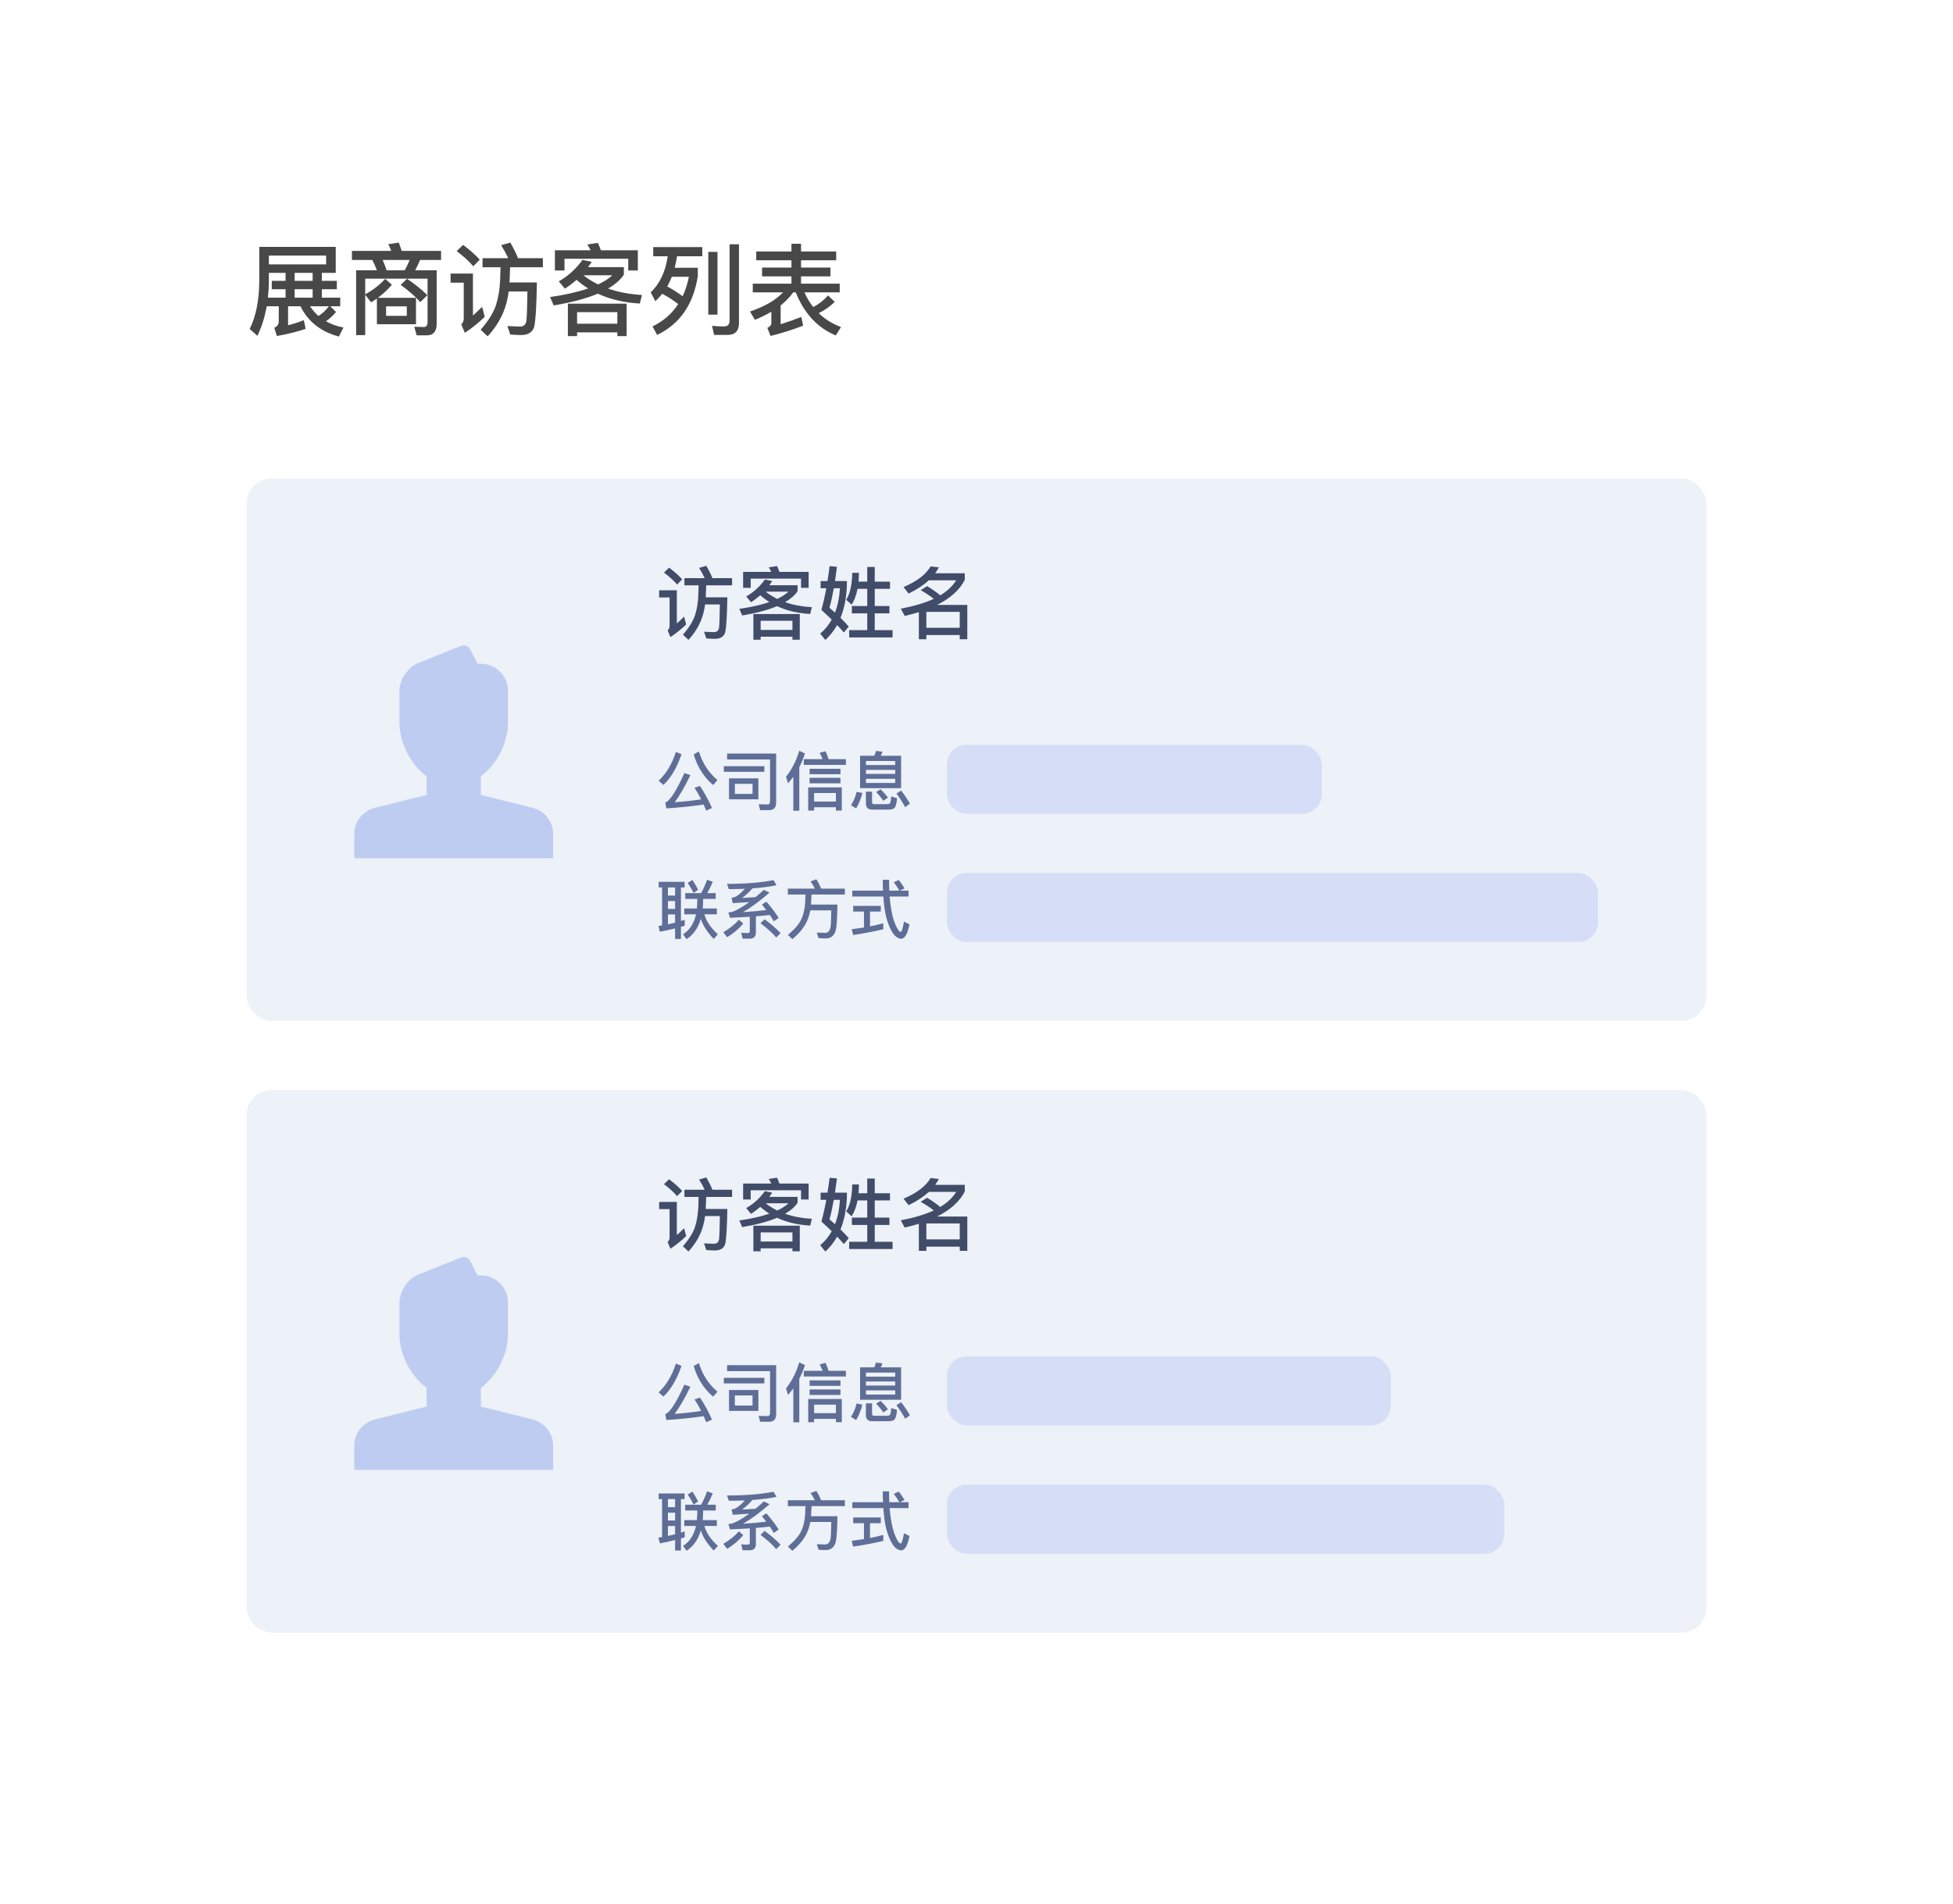<svg width="396" height="386" viewBox="0 0 396 386" fill="none" xmlns="http://www.w3.org/2000/svg">
<g filter="url(#filter0_d)">
<rect x="24" y="20" width="348" height="338" rx="6" fill="white"/>
</g>
<path opacity="0.86" d="M55.106 56.942V58.644H57.903V60.346H54.316C54.438 59.252 54.519 58.077 54.519 56.861V55.321H57.903V56.942H55.106ZM54.073 62.089H56.525V65.129C56.525 65.777 56.221 66.203 55.613 66.446L56.14 68.128C58.389 67.722 60.334 67.236 61.976 66.669L61.611 64.906C60.699 65.291 59.625 65.635 58.409 65.939V62.089H60.922C62.482 65.23 65.076 67.277 68.724 68.229L69.635 66.405C68.298 66.142 67.123 65.716 66.089 65.129C66.819 64.642 67.508 64.014 68.136 63.244L66.96 62.089H68.987V60.346H65.258V58.644H68.298V56.942H65.258V55.321H68.075V50.053H52.574V56.861C52.553 60.873 51.905 64.136 50.628 66.689L52.188 68.087C53.06 66.304 53.688 64.298 54.073 62.089ZM62.867 62.089H66.697C66.049 62.94 65.34 63.589 64.569 64.055C63.921 63.487 63.354 62.839 62.867 62.089ZM63.394 55.321V56.942H59.747V55.321H63.394ZM59.747 60.346V58.644H63.394V60.346H59.747ZM66.13 51.816V53.599H54.519V51.816H66.13ZM76.424 60.529V65.737H84.347V60.387H76.606C77.68 59.597 78.632 58.705 79.463 57.733L78.105 56.537C77.011 57.733 75.674 58.786 74.053 59.678V56.496H86.697V65.25C86.697 65.939 86.434 66.304 85.947 66.304L84.002 66.243L84.488 67.986H86.555C87.872 67.986 88.541 67.195 88.541 65.656V54.794H84.184C84.529 54.166 84.853 53.477 85.177 52.707H89.433V50.863H81.449C81.246 50.255 81.064 49.688 80.861 49.181L78.734 49.505C78.936 49.911 79.139 50.377 79.321 50.863H71.358V52.707H75.471C75.836 53.356 76.14 54.065 76.424 54.794H72.209V67.945H74.053V59.759L75.248 61.299C75.654 61.056 76.039 60.792 76.424 60.529ZM82.482 64.034H78.288V62.109H82.482V64.034ZM82.543 56.517L81.246 57.753C82.948 59.009 84.286 60.164 85.218 61.258L86.657 59.84C85.542 58.746 84.164 57.631 82.543 56.517ZM78.389 54.794C78.146 54.024 77.862 53.335 77.579 52.707H83.07C82.766 53.416 82.442 54.105 82.077 54.794H78.389ZM97.842 52.342V54.186H101.489C101.469 54.835 101.449 55.686 101.408 56.78C101.327 58.685 101.044 60.387 100.557 61.886C100.051 63.406 99.017 65.068 97.457 66.851L98.876 68.189C100.213 66.75 101.267 65.149 102.016 63.406C102.563 62.109 102.948 60.671 103.151 59.09H106.94C106.9 62.353 106.839 64.379 106.717 65.189C106.555 65.838 106.15 66.182 105.522 66.203C104.813 66.203 103.941 66.162 102.888 66.101L103.455 67.824C104.306 67.885 105.076 67.925 105.745 67.925C107.082 67.905 107.933 67.378 108.298 66.324C108.602 65.088 108.784 62.069 108.865 57.266H103.313C103.354 56.01 103.394 54.997 103.435 54.186H110.081V52.342H105.036C104.671 51.41 104.144 50.357 103.475 49.181L101.611 49.708C102.138 50.559 102.624 51.431 103.05 52.342H97.842ZM93.911 49.647L92.594 50.904C94.032 51.998 95.147 53.011 95.958 53.984L97.275 52.646C96.383 51.654 95.248 50.66 93.911 49.647ZM91.358 55.463V57.307H94.032V64.642C94.032 65.088 93.85 65.453 93.526 65.757L94.255 67.479C95.674 66.527 97.031 65.453 98.288 64.237L97.761 62.211C97.113 62.859 96.484 63.447 95.897 63.974V55.463H91.358ZM127.062 61.562H115.147V68.148H117.011V67.378H125.177V68.148H127.062V61.562ZM117.011 65.635V63.285H125.177V65.635H117.011ZM118.106 52.687C116.768 54.551 115.167 55.99 113.303 57.044L114.539 58.523C115.37 57.996 116.16 57.388 116.91 56.74C117.639 57.368 118.409 57.955 119.261 58.482C117.194 59.191 114.62 59.779 111.54 60.225L112.27 61.927C115.877 61.319 118.876 60.529 121.226 59.536C123.698 60.691 126.535 61.36 129.737 61.542L130.162 59.799C127.65 59.657 125.36 59.232 123.293 58.502C124.711 57.692 125.765 56.76 126.495 55.706V54.166H119.24C119.483 53.822 119.747 53.457 119.99 53.092L118.106 52.687ZM121.287 57.672C120.213 57.145 119.22 56.537 118.288 55.807H124.164C123.435 56.496 122.462 57.104 121.287 57.672ZM129.331 50.742H121.834C121.631 50.174 121.429 49.688 121.226 49.242L119.098 49.566C119.342 49.931 119.544 50.336 119.747 50.742H112.513V54.835H114.458V52.464H127.386V54.835H129.331V50.742ZM147.508 67.905C149.048 67.905 149.838 67.094 149.838 65.473V49.526H147.933V65.007C147.933 65.777 147.548 66.182 146.819 66.182C146.049 66.182 145.238 66.142 144.367 66.061L144.813 67.905H147.508ZM143.617 51.066V63.791H145.481V51.066H143.617ZM132.452 50.093V51.957H135.39C134.944 55.038 133.81 57.489 131.945 59.273L132.878 61.076C133.364 60.61 133.83 60.103 134.276 59.556C135.492 60.205 136.586 60.914 137.518 61.643C136.262 63.589 134.519 65.108 132.31 66.182L133.242 67.905C137.862 65.676 140.598 61.704 141.49 55.99V54.288H136.809C136.991 53.538 137.153 52.768 137.275 51.957H142.401V50.093H132.452ZM135.289 58.077C135.633 57.469 135.937 56.821 136.221 56.111H139.686C139.402 57.55 138.977 58.867 138.41 60.063C137.498 59.374 136.464 58.705 135.289 58.077ZM153.344 50.985V52.768H160.476V54.247H154.519V56.03H160.476V57.51H152.634V59.273H158.774C157.315 60.833 155.086 62.13 152.067 63.163L153.08 64.845C154.296 64.338 155.39 63.791 156.403 63.204V65.493C156.403 65.919 156.12 66.243 155.593 66.466L156.241 68.107C158.47 67.56 160.679 66.871 162.847 66.02L162.483 64.257C161.084 64.805 159.686 65.291 158.288 65.737V61.927C159.301 61.117 160.152 60.225 160.841 59.273H161.348C163.07 63.568 165.785 66.486 169.473 68.006L170.527 66.304C168.784 65.656 167.265 64.723 166.008 63.487C167.184 62.92 168.278 62.17 169.251 61.198L167.913 59.901C166.941 60.954 165.948 61.724 164.894 62.251C164.205 61.38 163.597 60.387 163.111 59.273H170.264V57.51H162.422V56.03H168.379V54.247H162.422V52.768H169.554V50.985H162.422V49.425H160.476V50.985H153.344Z" fill="#2C2C2C"/>
<rect x="50" y="97" width="296" height="110" rx="5.066" fill="#EDF1F8"/>
<rect x="50" y="221" width="296" height="110" rx="5.066" fill="#EDF1F8"/>
<path d="M138.776 117.216V118.672H141.656C141.64 119.184 141.624 119.856 141.592 120.72C141.528 122.224 141.304 123.568 140.92 124.752C140.52 125.952 139.704 127.264 138.472 128.672L139.592 129.728C140.648 128.592 141.48 127.328 142.072 125.952C142.504 124.928 142.808 123.792 142.968 122.544H145.96C145.928 125.12 145.88 126.72 145.784 127.36C145.656 127.872 145.336 128.144 144.84 128.16C144.28 128.16 143.592 128.128 142.76 128.08L143.208 129.44C143.88 129.488 144.488 129.52 145.016 129.52C146.072 129.504 146.744 129.088 147.032 128.256C147.272 127.28 147.416 124.896 147.48 121.104H143.096C143.128 120.112 143.16 119.312 143.192 118.672H148.44V117.216H144.456C144.168 116.48 143.752 115.648 143.224 114.72L141.752 115.136C142.168 115.808 142.552 116.496 142.888 117.216H138.776ZM135.672 115.088L134.632 116.08C135.768 116.944 136.648 117.744 137.288 118.512L138.328 117.456C137.624 116.672 136.728 115.888 135.672 115.088ZM133.656 119.68V121.136H135.768V126.928C135.768 127.28 135.624 127.568 135.368 127.808L135.944 129.168C137.064 128.416 138.136 127.568 139.128 126.608L138.712 125.008C138.2 125.52 137.704 125.984 137.24 126.4V119.68H133.656ZM162.168 124.496H152.76V129.696H154.232V129.088H160.68V129.696H162.168V124.496ZM154.232 127.712V125.856H160.68V127.712H154.232ZM155.096 117.488C154.04 118.96 152.776 120.096 151.304 120.928L152.28 122.096C152.936 121.68 153.56 121.2 154.152 120.688C154.728 121.184 155.336 121.648 156.008 122.064C154.376 122.624 152.344 123.088 149.912 123.44L150.488 124.784C153.336 124.304 155.704 123.68 157.56 122.896C159.512 123.808 161.752 124.336 164.28 124.48L164.616 123.104C162.632 122.992 160.824 122.656 159.192 122.08C160.312 121.44 161.144 120.704 161.72 119.872V118.656H155.992C156.184 118.384 156.392 118.096 156.584 117.808L155.096 117.488ZM157.608 121.424C156.76 121.008 155.976 120.528 155.24 119.952H159.88C159.304 120.496 158.536 120.976 157.608 121.424ZM163.96 115.952H158.04C157.88 115.504 157.72 115.12 157.56 114.768L155.88 115.024C156.072 115.312 156.232 115.632 156.392 115.952H150.68V119.184H152.216V117.312H162.424V119.184H163.96V115.952ZM168.216 114.784C168.088 115.824 167.944 116.832 167.784 117.808H166.392V119.264H167.544C167.256 120.848 166.92 122.32 166.552 123.664C167.32 124.352 168.008 125.008 168.648 125.616C168.04 126.72 167.256 127.664 166.312 128.464L167.352 129.744C168.296 128.88 169.096 127.872 169.736 126.72C170.248 127.248 170.712 127.744 171.096 128.224L172.104 127.04C171.656 126.512 171.096 125.92 170.424 125.264C171.192 123.392 171.624 121.184 171.72 118.656V117.808H169.304C169.432 116.912 169.576 115.936 169.704 114.912L168.216 114.784ZM169.304 124.208C168.968 123.888 168.6 123.568 168.184 123.216C168.488 122.16 168.776 120.832 169.064 119.264H170.312C170.2 121.12 169.864 122.768 169.304 124.208ZM173.88 119.376H175.848V122.864H172.728V124.352H175.848V127.76H172.184V129.232H180.984V127.76H177.368V124.352H180.344V122.864H177.368V119.376H180.456V117.92H177.368V114.944H175.848V117.92H174.088C174.12 117.376 174.152 116.784 174.168 116.144H172.808C172.76 118.608 172.344 120.416 171.576 121.6L172.68 122.592C173.224 121.76 173.624 120.688 173.88 119.376ZM187.832 128.752H194.6V129.6H196.136V122.64H190.008C192.712 121.296 194.584 119.6 195.624 117.568V116.224H189.624C189.896 115.84 190.136 115.44 190.36 115.024L188.696 114.832C187.736 116.48 185.912 117.872 183.208 119.024L184.232 120.336C185.896 119.536 187.256 118.64 188.344 117.648H193.88C193.176 118.8 192.104 119.824 190.648 120.704C189.992 120.144 189.112 119.52 187.992 118.832L186.68 119.648C187.768 120.272 188.664 120.864 189.336 121.408C187.544 122.24 185.32 122.896 182.648 123.408L183.448 124.88C184.456 124.64 185.416 124.384 186.312 124.112V129.6H187.832V128.752ZM194.6 127.28H187.832V124.048H194.6V127.28Z" fill="#414C69"/>
<path d="M138.776 241.216V242.672H141.656C141.64 243.184 141.624 243.856 141.592 244.72C141.528 246.224 141.304 247.568 140.92 248.752C140.52 249.952 139.704 251.264 138.472 252.672L139.592 253.728C140.648 252.592 141.48 251.328 142.072 249.952C142.504 248.928 142.808 247.792 142.968 246.544H145.96C145.928 249.12 145.88 250.72 145.784 251.36C145.656 251.872 145.336 252.144 144.84 252.16C144.28 252.16 143.592 252.128 142.76 252.08L143.208 253.44C143.88 253.488 144.488 253.52 145.016 253.52C146.072 253.504 146.744 253.088 147.032 252.256C147.272 251.28 147.416 248.896 147.48 245.104H143.096C143.128 244.112 143.16 243.312 143.192 242.672H148.44V241.216H144.456C144.168 240.48 143.752 239.648 143.224 238.72L141.752 239.136C142.168 239.808 142.552 240.496 142.888 241.216H138.776ZM135.672 239.088L134.632 240.08C135.768 240.944 136.648 241.744 137.288 242.512L138.328 241.456C137.624 240.672 136.728 239.888 135.672 239.088ZM133.656 243.68V245.136H135.768V250.928C135.768 251.28 135.624 251.568 135.368 251.808L135.944 253.168C137.064 252.416 138.136 251.568 139.128 250.608L138.712 249.008C138.2 249.52 137.704 249.984 137.24 250.4V243.68H133.656ZM162.168 248.496H152.76V253.696H154.232V253.088H160.68V253.696H162.168V248.496ZM154.232 251.712V249.856H160.68V251.712H154.232ZM155.096 241.488C154.04 242.96 152.776 244.096 151.304 244.928L152.28 246.096C152.936 245.68 153.56 245.2 154.152 244.688C154.728 245.184 155.336 245.648 156.008 246.064C154.376 246.624 152.344 247.088 149.912 247.44L150.488 248.784C153.336 248.304 155.704 247.68 157.56 246.896C159.512 247.808 161.752 248.336 164.28 248.48L164.616 247.104C162.632 246.992 160.824 246.656 159.192 246.08C160.312 245.44 161.144 244.704 161.72 243.872V242.656H155.992C156.184 242.384 156.392 242.096 156.584 241.808L155.096 241.488ZM157.608 245.424C156.76 245.008 155.976 244.528 155.24 243.952H159.88C159.304 244.496 158.536 244.976 157.608 245.424ZM163.96 239.952H158.04C157.88 239.504 157.72 239.12 157.56 238.768L155.88 239.024C156.072 239.312 156.232 239.632 156.392 239.952H150.68V243.184H152.216V241.312H162.424V243.184H163.96V239.952ZM168.216 238.784C168.088 239.824 167.944 240.832 167.784 241.808H166.392V243.264H167.544C167.256 244.848 166.92 246.32 166.552 247.664C167.32 248.352 168.008 249.008 168.648 249.616C168.04 250.72 167.256 251.664 166.312 252.464L167.352 253.744C168.296 252.88 169.096 251.872 169.736 250.72C170.248 251.248 170.712 251.744 171.096 252.224L172.104 251.04C171.656 250.512 171.096 249.92 170.424 249.264C171.192 247.392 171.624 245.184 171.72 242.656V241.808H169.304C169.432 240.912 169.576 239.936 169.704 238.912L168.216 238.784ZM169.304 248.208C168.968 247.888 168.6 247.568 168.184 247.216C168.488 246.16 168.776 244.832 169.064 243.264H170.312C170.2 245.12 169.864 246.768 169.304 248.208ZM173.88 243.376H175.848V246.864H172.728V248.352H175.848V251.76H172.184V253.232H180.984V251.76H177.368V248.352H180.344V246.864H177.368V243.376H180.456V241.92H177.368V238.944H175.848V241.92H174.088C174.12 241.376 174.152 240.784 174.168 240.144H172.808C172.76 242.608 172.344 244.416 171.576 245.6L172.68 246.592C173.224 245.76 173.624 244.688 173.88 243.376ZM187.832 252.752H194.6V253.6H196.136V246.64H190.008C192.712 245.296 194.584 243.6 195.624 241.568V240.224H189.624C189.896 239.84 190.136 239.44 190.36 239.024L188.696 238.832C187.736 240.48 185.912 241.872 183.208 243.024L184.232 244.336C185.896 243.536 187.256 242.64 188.344 241.648H193.88C193.176 242.8 192.104 243.824 190.648 244.704C189.992 244.144 189.112 243.52 187.992 242.832L186.68 243.648C187.768 244.272 188.664 244.864 189.336 245.408C187.544 246.24 185.32 246.896 182.648 247.408L183.448 248.88C184.456 248.64 185.416 248.384 186.312 248.112V253.6H187.832V252.752ZM194.6 251.28H187.832V248.048H194.6V251.28Z" fill="#414C69"/>
<path d="M137.043 152.457C136.276 154.875 135.106 156.825 133.546 158.294L134.521 159.139C136.042 157.709 137.264 155.629 138.187 152.912L137.043 152.457ZM141.931 159.347L140.826 159.724C141.294 160.426 141.736 161.206 142.165 162.064C140.449 162.324 138.655 162.519 136.809 162.649C137.875 161.18 138.941 159.347 139.981 157.15L138.772 156.734C137.108 160.413 135.821 162.402 134.898 162.701L135.119 163.897C137.901 163.715 140.41 163.455 142.672 163.117C142.854 163.507 143.023 163.923 143.205 164.339L144.362 163.819C143.686 162.233 142.867 160.751 141.931 159.347ZM141.71 152.353L140.657 152.951C141.398 155.486 142.711 157.553 144.596 159.165L145.48 158.151C143.686 156.656 142.438 154.719 141.71 152.353ZM147.82 157.813V162.051H153.774V157.813H147.82ZM152.591 160.959H149.003V158.918H152.591V160.959ZM155.932 164.248C156.894 164.248 157.375 163.741 157.375 162.727V152.782H147.43V153.978H156.14V162.389C156.14 162.857 155.984 163.091 155.672 163.091L153.826 163.065L154.138 164.248H155.932ZM146.767 155.343V156.474H154.983V155.343H146.767ZM160.859 157.488V164.365H162.068V155.551C162.536 154.654 162.913 153.718 163.212 152.756L162.055 152.21C161.47 154.212 160.573 155.98 159.377 157.488L159.78 158.814C160.17 158.372 160.521 157.93 160.859 157.488ZM162.978 153.913V155.07H171.519V153.913H168.009C167.866 153.419 167.658 152.886 167.385 152.301L166.202 152.626C166.423 153.042 166.618 153.471 166.787 153.913H162.978ZM164.161 155.863V156.968H170.414V155.863H164.161ZM164.161 157.696V158.814H170.414V157.696H164.161ZM170.687 159.633H163.875V164.339H165.071V163.663H169.491V164.339H170.687V159.633ZM165.071 162.506V160.777H169.491V162.506H165.071ZM174.392 153.224V159.789H182.712V153.224H178.591C178.721 152.964 178.838 152.691 178.916 152.405L177.629 152.236C177.538 152.574 177.421 152.899 177.265 153.224H174.392ZM181.516 158.736H175.588V157.891H181.516V158.736ZM175.588 156.903V156.084H181.516V156.903H175.588ZM175.588 155.109V154.277H181.516V155.109H175.588ZM173.69 160.543C173.469 161.505 173.092 162.415 172.546 163.247L173.586 163.91C174.132 163.026 174.548 161.986 174.86 160.777L173.69 160.543ZM180.164 164.144C180.684 164.144 181.061 164.04 181.321 163.845C181.594 163.611 181.789 162.948 181.893 161.843L180.71 161.466C180.671 162.233 180.58 162.688 180.437 162.844C180.346 162.974 180.177 163.039 179.93 163.039H177.213C176.953 163.039 176.823 162.896 176.823 162.636V160.517H175.575V162.896C175.575 163.728 176.004 164.144 176.862 164.144H180.164ZM178.565 160.01L177.655 160.569C178.266 161.219 178.747 161.817 179.111 162.363L180.034 161.713C179.696 161.219 179.202 160.66 178.565 160.01ZM182.725 160.283L181.763 160.881C182.504 161.895 183.089 162.805 183.531 163.637L184.506 162.948C184.09 162.194 183.505 161.297 182.725 160.283Z" fill="#5F6E96"/>
<path d="M137.043 276.457C136.276 278.875 135.106 280.825 133.546 282.294L134.521 283.139C136.042 281.709 137.264 279.629 138.187 276.912L137.043 276.457ZM141.931 283.347L140.826 283.724C141.294 284.426 141.736 285.206 142.165 286.064C140.449 286.324 138.655 286.519 136.809 286.649C137.875 285.18 138.941 283.347 139.981 281.15L138.772 280.734C137.108 284.413 135.821 286.402 134.898 286.701L135.119 287.897C137.901 287.715 140.41 287.455 142.672 287.117C142.854 287.507 143.023 287.923 143.205 288.339L144.362 287.819C143.686 286.233 142.867 284.751 141.931 283.347ZM141.71 276.353L140.657 276.951C141.398 279.486 142.711 281.553 144.596 283.165L145.48 282.151C143.686 280.656 142.438 278.719 141.71 276.353ZM147.82 281.813V286.051H153.774V281.813H147.82ZM152.591 284.959H149.003V282.918H152.591V284.959ZM155.932 288.248C156.894 288.248 157.375 287.741 157.375 286.727V276.782H147.43V277.978H156.14V286.389C156.14 286.857 155.984 287.091 155.672 287.091L153.826 287.065L154.138 288.248H155.932ZM146.767 279.343V280.474H154.983V279.343H146.767ZM160.859 281.488V288.365H162.068V279.551C162.536 278.654 162.913 277.718 163.212 276.756L162.055 276.21C161.47 278.212 160.573 279.98 159.377 281.488L159.78 282.814C160.17 282.372 160.521 281.93 160.859 281.488ZM162.978 277.913V279.07H171.519V277.913H168.009C167.866 277.419 167.658 276.886 167.385 276.301L166.202 276.626C166.423 277.042 166.618 277.471 166.787 277.913H162.978ZM164.161 279.863V280.968H170.414V279.863H164.161ZM164.161 281.696V282.814H170.414V281.696H164.161ZM170.687 283.633H163.875V288.339H165.071V287.663H169.491V288.339H170.687V283.633ZM165.071 286.506V284.777H169.491V286.506H165.071ZM174.392 277.224V283.789H182.712V277.224H178.591C178.721 276.964 178.838 276.691 178.916 276.405L177.629 276.236C177.538 276.574 177.421 276.899 177.265 277.224H174.392ZM181.516 282.736H175.588V281.891H181.516V282.736ZM175.588 280.903V280.084H181.516V280.903H175.588ZM175.588 279.109V278.277H181.516V279.109H175.588ZM173.69 284.543C173.469 285.505 173.092 286.415 172.546 287.247L173.586 287.91C174.132 287.026 174.548 285.986 174.86 284.777L173.69 284.543ZM180.164 288.144C180.684 288.144 181.061 288.04 181.321 287.845C181.594 287.611 181.789 286.948 181.893 285.843L180.71 285.466C180.671 286.233 180.58 286.688 180.437 286.844C180.346 286.974 180.177 287.039 179.93 287.039H177.213C176.953 287.039 176.823 286.896 176.823 286.636V284.517H175.575V286.896C175.575 287.728 176.004 288.144 176.862 288.144H180.164ZM178.565 284.01L177.655 284.569C178.266 285.219 178.747 285.817 179.111 286.363L180.034 285.713C179.696 285.219 179.202 284.66 178.565 284.01ZM182.725 284.283L181.763 284.881C182.504 285.895 183.089 286.805 183.531 287.637L184.506 286.948C184.09 286.194 183.505 285.297 182.725 284.283Z" fill="#5F6E96"/>
<path d="M138.941 181.07V182.24H141.385V182.747C141.372 183.241 141.346 183.722 141.307 184.19H138.746V185.373H141.125C140.709 187.245 139.838 188.584 138.486 189.416L139.227 190.404C140.605 189.494 141.567 188.129 142.1 186.283C142.516 187.622 143.387 188.974 144.713 190.352L145.558 189.429C144.076 188.051 143.166 186.699 142.828 185.373H145.35V184.19H142.49C142.542 183.644 142.568 183.072 142.568 182.474V182.24H145.129V181.07H143.4C143.777 180.433 144.154 179.666 144.518 178.782L143.374 178.353C143.036 179.315 142.633 180.225 142.165 181.07H138.941ZM140.397 178.405L139.448 179.003C139.942 179.757 140.345 180.433 140.631 181.044L141.541 180.407C141.281 179.835 140.891 179.159 140.397 178.405ZM133.559 178.782V179.926H134.248V187.622L133.507 187.739L133.806 188.909C134.872 188.701 135.899 188.48 136.887 188.22V190.365H138.07V187.908L138.837 187.674V186.478C138.577 186.556 138.33 186.647 138.07 186.725V179.926H138.811V178.782H133.559ZM135.431 187.401V185.386H136.887V187.063C136.419 187.18 135.925 187.297 135.431 187.401ZM135.431 184.268V182.682H136.887V184.268H135.431ZM135.431 181.564V179.926H136.887V181.564H135.431ZM152.045 190.3C152.851 190.3 153.267 189.871 153.267 189.039V185.776C154.294 185.698 155.23 185.607 156.088 185.503C156.387 185.945 156.66 186.374 156.894 186.79L157.882 186.101C157.31 185.165 156.478 184.06 155.399 182.812L154.489 183.384C154.801 183.761 155.087 184.138 155.373 184.515C154.034 184.671 152.461 184.814 150.654 184.931C152.175 184.073 153.969 182.76 156.036 180.966L154.892 180.407C154.307 180.94 153.735 181.434 153.189 181.889C152.279 181.954 151.369 182.006 150.459 182.058C151.187 181.538 151.889 180.888 152.565 180.108C154.437 179.978 156.075 179.77 157.453 179.471L156.842 178.444C154.281 178.938 151.135 179.198 147.417 179.198L147.781 180.264C148.925 180.264 150.004 180.238 151.031 180.199C150.303 181.005 149.679 181.538 149.159 181.798C148.899 181.915 148.626 181.993 148.327 182.019L148.587 183.111C149.757 183.046 150.875 182.968 151.915 182.89C150.771 183.735 149.718 184.359 148.756 184.775C148.444 184.879 148.08 184.957 147.69 184.996L148.028 186.075C149.458 186.01 150.784 185.945 152.032 185.867V188.74C152.032 189.026 151.889 189.169 151.616 189.169C151.2 189.169 150.758 189.143 150.29 189.091L150.576 190.3H152.045ZM155.022 186.374L154.203 187.18C155.568 188.207 156.634 189.169 157.388 190.066L158.272 189.182C157.401 188.246 156.322 187.31 155.022 186.374ZM149.835 186.465C148.977 187.427 147.911 188.272 146.663 189L147.443 190.014C148.743 189.221 149.822 188.298 150.706 187.245L149.835 186.465ZM159.754 180.16V181.356H163.329C163.303 181.746 163.277 182.305 163.251 183.02C163.186 184.242 162.939 185.347 162.497 186.335C162.055 187.323 161.145 188.389 159.767 189.546L160.664 190.404C161.808 189.468 162.705 188.441 163.342 187.323C163.81 186.491 164.122 185.568 164.304 184.567H168.555C168.529 186.361 168.49 187.492 168.412 187.934C168.256 188.714 167.905 189.104 167.359 189.13C166.891 189.13 166.306 189.104 165.617 189.078L165.981 190.196C166.553 190.235 167.06 190.261 167.476 190.261C168.503 190.235 169.153 189.702 169.439 188.662C169.647 187.947 169.764 186.192 169.803 183.397H164.447L164.551 181.356H171.311V180.16H166.488C166.202 179.432 165.877 178.808 165.526 178.275L164.356 178.704C164.694 179.172 164.98 179.653 165.227 180.16H159.754ZM172.819 180.563V181.759H179.111C179.215 183.332 179.41 184.71 179.683 185.906C180.463 188.779 181.477 190.248 182.725 190.326C183.466 190.313 184.025 189.338 184.415 187.414L183.297 186.842C183.063 188.22 182.842 188.922 182.647 188.935C182.283 188.935 181.828 188.207 181.282 186.764C180.84 185.412 180.541 183.735 180.385 181.759H184.22V180.563H182.478L183.401 180.108C183.037 179.484 182.647 178.925 182.244 178.405L181.23 178.886C181.633 179.38 182.01 179.939 182.348 180.563H180.32C180.281 179.861 180.268 179.133 180.268 178.366H178.994C178.994 179.12 179.007 179.861 179.046 180.563H172.819ZM173.001 183.657V184.814H175.185V188.038C174.366 188.168 173.534 188.285 172.702 188.389L172.988 189.559C175.159 189.247 177.2 188.857 179.098 188.402V187.193C178.214 187.427 177.317 187.635 176.407 187.817V184.814H178.591V183.657H173.001Z" fill="#5F6E96"/>
<path d="M138.941 305.07V306.24H141.385V306.747C141.372 307.241 141.346 307.722 141.307 308.19H138.746V309.373H141.125C140.709 311.245 139.838 312.584 138.486 313.416L139.227 314.404C140.605 313.494 141.567 312.129 142.1 310.283C142.516 311.622 143.387 312.974 144.713 314.352L145.558 313.429C144.076 312.051 143.166 310.699 142.828 309.373H145.35V308.19H142.49C142.542 307.644 142.568 307.072 142.568 306.474V306.24H145.129V305.07H143.4C143.777 304.433 144.154 303.666 144.518 302.782L143.374 302.353C143.036 303.315 142.633 304.225 142.165 305.07H138.941ZM140.397 302.405L139.448 303.003C139.942 303.757 140.345 304.433 140.631 305.044L141.541 304.407C141.281 303.835 140.891 303.159 140.397 302.405ZM133.559 302.782V303.926H134.248V311.622L133.507 311.739L133.806 312.909C134.872 312.701 135.899 312.48 136.887 312.22V314.365H138.07V311.908L138.837 311.674V310.478C138.577 310.556 138.33 310.647 138.07 310.725V303.926H138.811V302.782H133.559ZM135.431 311.401V309.386H136.887V311.063C136.419 311.18 135.925 311.297 135.431 311.401ZM135.431 308.268V306.682H136.887V308.268H135.431ZM135.431 305.564V303.926H136.887V305.564H135.431ZM152.045 314.3C152.851 314.3 153.267 313.871 153.267 313.039V309.776C154.294 309.698 155.23 309.607 156.088 309.503C156.387 309.945 156.66 310.374 156.894 310.79L157.882 310.101C157.31 309.165 156.478 308.06 155.399 306.812L154.489 307.384C154.801 307.761 155.087 308.138 155.373 308.515C154.034 308.671 152.461 308.814 150.654 308.931C152.175 308.073 153.969 306.76 156.036 304.966L154.892 304.407C154.307 304.94 153.735 305.434 153.189 305.889C152.279 305.954 151.369 306.006 150.459 306.058C151.187 305.538 151.889 304.888 152.565 304.108C154.437 303.978 156.075 303.77 157.453 303.471L156.842 302.444C154.281 302.938 151.135 303.198 147.417 303.198L147.781 304.264C148.925 304.264 150.004 304.238 151.031 304.199C150.303 305.005 149.679 305.538 149.159 305.798C148.899 305.915 148.626 305.993 148.327 306.019L148.587 307.111C149.757 307.046 150.875 306.968 151.915 306.89C150.771 307.735 149.718 308.359 148.756 308.775C148.444 308.879 148.08 308.957 147.69 308.996L148.028 310.075C149.458 310.01 150.784 309.945 152.032 309.867V312.74C152.032 313.026 151.889 313.169 151.616 313.169C151.2 313.169 150.758 313.143 150.29 313.091L150.576 314.3H152.045ZM155.022 310.374L154.203 311.18C155.568 312.207 156.634 313.169 157.388 314.066L158.272 313.182C157.401 312.246 156.322 311.31 155.022 310.374ZM149.835 310.465C148.977 311.427 147.911 312.272 146.663 313L147.443 314.014C148.743 313.221 149.822 312.298 150.706 311.245L149.835 310.465ZM159.754 304.16V305.356H163.329C163.303 305.746 163.277 306.305 163.251 307.02C163.186 308.242 162.939 309.347 162.497 310.335C162.055 311.323 161.145 312.389 159.767 313.546L160.664 314.404C161.808 313.468 162.705 312.441 163.342 311.323C163.81 310.491 164.122 309.568 164.304 308.567H168.555C168.529 310.361 168.49 311.492 168.412 311.934C168.256 312.714 167.905 313.104 167.359 313.13C166.891 313.13 166.306 313.104 165.617 313.078L165.981 314.196C166.553 314.235 167.06 314.261 167.476 314.261C168.503 314.235 169.153 313.702 169.439 312.662C169.647 311.947 169.764 310.192 169.803 307.397H164.447L164.551 305.356H171.311V304.16H166.488C166.202 303.432 165.877 302.808 165.526 302.275L164.356 302.704C164.694 303.172 164.98 303.653 165.227 304.16H159.754ZM172.819 304.563V305.759H179.111C179.215 307.332 179.41 308.71 179.683 309.906C180.463 312.779 181.477 314.248 182.725 314.326C183.466 314.313 184.025 313.338 184.415 311.414L183.297 310.842C183.063 312.22 182.842 312.922 182.647 312.935C182.283 312.935 181.828 312.207 181.282 310.764C180.84 309.412 180.541 307.735 180.385 305.759H184.22V304.563H182.478L183.401 304.108C183.037 303.484 182.647 302.925 182.244 302.405L181.23 302.886C181.633 303.38 182.01 303.939 182.348 304.563H180.32C180.281 303.861 180.268 303.133 180.268 302.366H178.994C178.994 303.12 179.007 303.861 179.046 304.563H172.819ZM173.001 307.657V308.814H175.185V312.038C174.366 312.168 173.534 312.285 172.702 312.389L172.988 313.559C175.159 313.247 177.2 312.857 179.098 312.402V311.193C178.214 311.427 177.317 311.635 176.407 311.817V308.814H178.591V307.657H173.001Z" fill="#5F6E96"/>
<rect x="192" y="151" width="76" height="14" rx="4" fill="#D5DEF6"/>
<rect x="192" y="275" width="90" height="14" rx="4" fill="#D5DEF6"/>
<rect x="192" y="177" width="132" height="14" rx="4" fill="#D5DEF6"/>
<rect x="192" y="301" width="113" height="14" rx="4" fill="#D5DEF6"/>
<path fill-rule="evenodd" clip-rule="evenodd" d="M108.001 163.792L97.5 161.167V157.381C100.785 154.935 103 150.57 103 146.5V140.069C103 137.044 100.536 134.569 97.498 134.569H96.812L95.37 131.681C95.021 130.983 94.183 130.671 93.481 130.952L84.83 134.411C82.714 135.258 81 137.792 81 140.071V146.5C81 150.57 83.215 154.935 86.5 157.381V161.167L75.999 163.792C73.551 164.404 71.833 166.604 71.833 169.127V174H112.167V169.127C112.167 166.604 110.449 164.404 108.001 163.792Z" fill="#BECCF1"/>
<path fill-rule="evenodd" clip-rule="evenodd" d="M108.001 287.792L97.5 285.167V281.381C100.785 278.935 103 274.57 103 270.5V264.069C103 261.044 100.536 258.569 97.498 258.569H96.812L95.37 255.681C95.021 254.983 94.183 254.671 93.481 254.952L84.83 258.411C82.714 259.258 81 261.792 81 264.071V270.5C81 274.57 83.215 278.935 86.5 281.381V285.167L75.999 287.792C73.551 288.404 71.833 290.604 71.833 293.127V298H112.167V293.127C112.167 290.604 110.449 288.404 108.001 287.792Z" fill="#BECCF1"/>
<defs>
<filter id="filter0_d" x="0" y="0" width="396" height="386" filterUnits="userSpaceOnUse" color-interpolation-filters="sRGB">
<feFlood flood-opacity="0" result="BackgroundImageFix"/>
<feColorMatrix in="SourceAlpha" type="matrix" values="0 0 0 0 0 0 0 0 0 0 0 0 0 0 0 0 0 0 127 0"/>
<feOffset dy="4"/>
<feGaussianBlur stdDeviation="12"/>
<feColorMatrix type="matrix" values="0 0 0 0 0.135 0 0 0 0 0.205 0 0 0 0 0.341 0 0 0 0.08 0"/>
<feBlend mode="normal" in2="BackgroundImageFix" result="effect1_dropShadow"/>
<feBlend mode="normal" in="SourceGraphic" in2="effect1_dropShadow" result="shape"/>
</filter>
</defs>
</svg>
